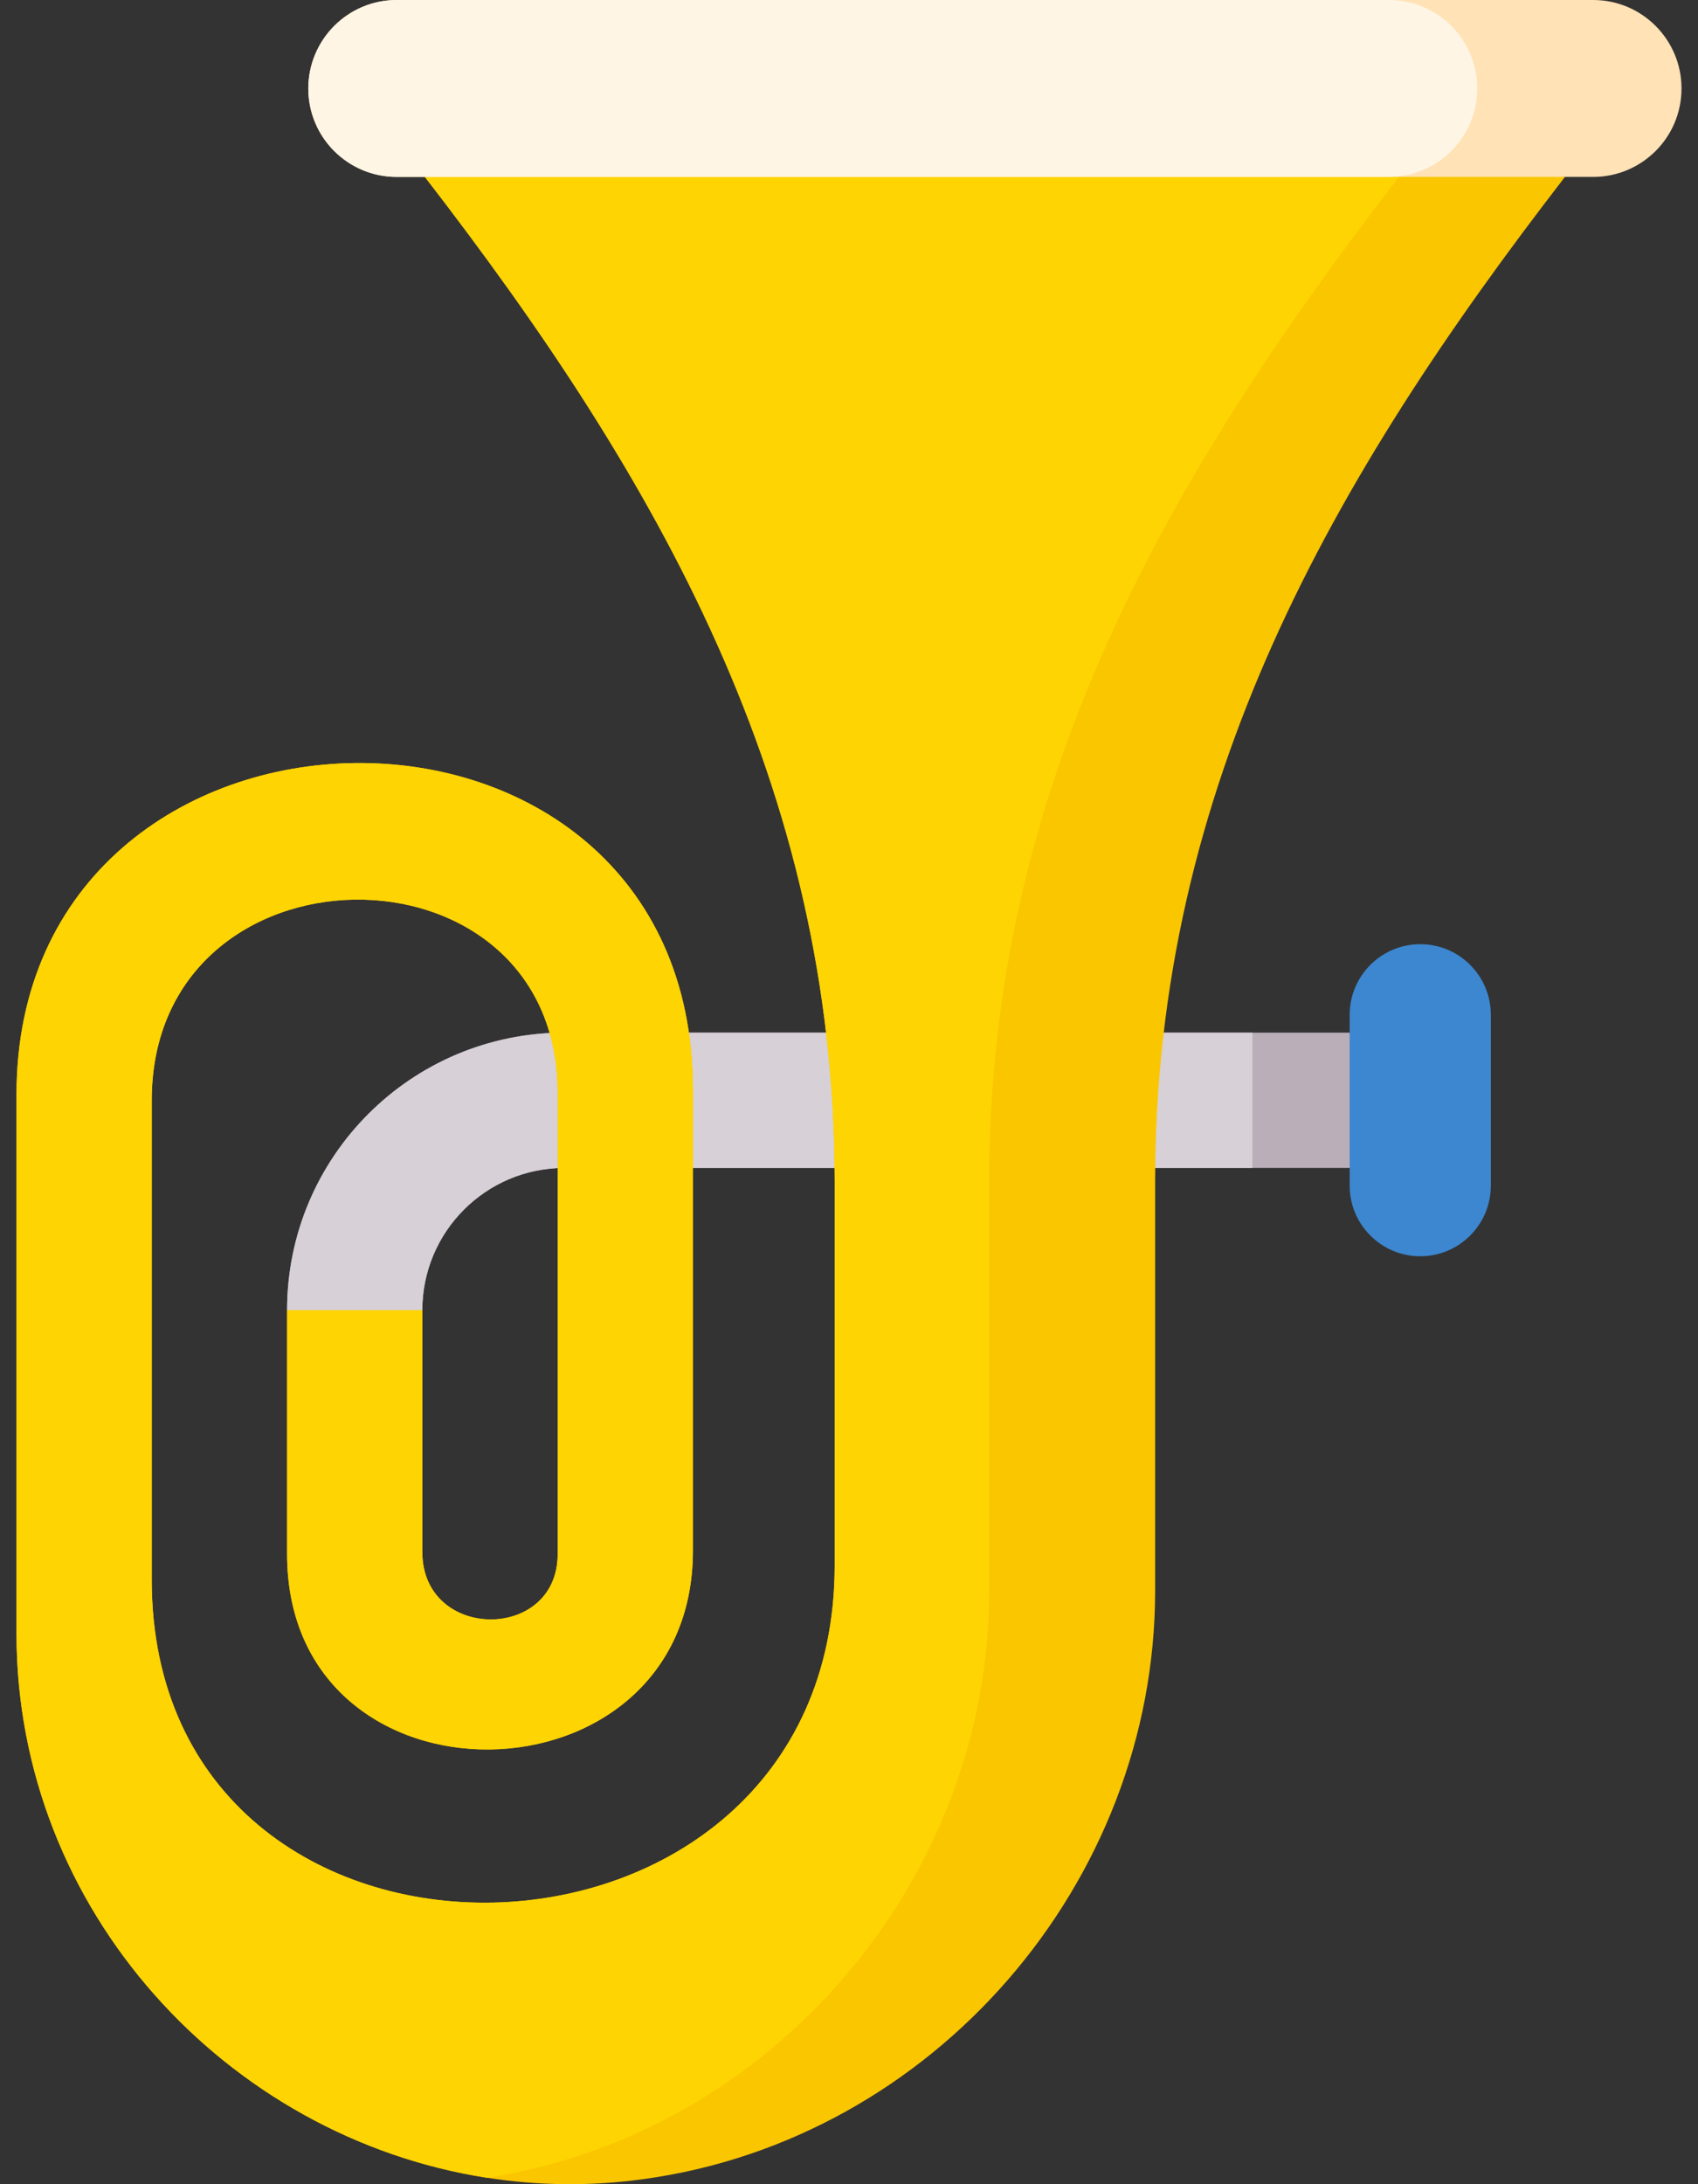 <svg width="14" height="18" viewBox="0 0 14 18" fill="none" xmlns="http://www.w3.org/2000/svg">
<rect x="0" y="0" width="14" height="18" fill="#333333" stroke="none"/>
<path d="M11.128 8.51L11.535 9.067L11.128 9.625H4.655C4.007 9.625 3.482 10.15 3.482 10.798H2.367C2.367 10.166 2.623 9.594 3.037 9.18C3.451 8.766 4.023 8.51 4.655 8.51H11.128V8.51Z" fill="#BAAFB9"/>
<path d="M10.326 8.51V9.625H4.655C4.007 9.625 3.482 10.15 3.482 10.798L2.911 11.265L2.367 10.798C2.367 10.166 2.623 9.594 3.037 9.18C3.451 8.766 4.023 8.51 4.655 8.51H10.326Z" fill="#D7D0D6"/>
<path d="M11.71 7.781C12.031 7.781 12.292 8.042 12.292 8.363V9.771C12.292 10.092 12.031 10.353 11.71 10.353C11.389 10.353 11.128 10.092 11.128 9.771V8.363C11.128 8.042 11.389 7.781 11.71 7.781Z" fill="#3C87D0"/>
<path d="M12.903 1.458C10.981 3.945 9.524 6.481 9.524 9.739V13.111C9.524 15.518 7.695 17.631 5.307 17.958C4.867 18.019 4.433 18.012 4.015 17.947C1.871 17.614 0.136 15.745 0.136 13.461V9.022C0.136 5.431 5.713 5.337 5.713 8.98V12.78C5.713 14.931 2.367 14.987 2.367 12.807V10.798H3.482V12.79C3.482 13.525 4.598 13.532 4.598 12.807V9.007C4.598 6.856 1.251 6.889 1.251 9.069V13.018C1.251 16.651 6.882 16.522 6.882 12.899V9.739C6.882 6.485 5.425 3.945 3.503 1.458L8.549 0.99L12.903 1.458Z" fill="#FAC600"/>
<path d="M11.535 1.458C9.613 3.945 8.156 6.481 8.156 9.739V13.111C8.156 15.493 6.366 17.586 4.015 17.947C1.871 17.614 0.136 15.745 0.136 13.46V9.022C0.136 5.431 5.713 5.337 5.713 8.98V12.78C5.713 14.93 2.367 14.987 2.367 12.807V10.798H3.482V12.79C3.482 13.525 4.598 13.531 4.598 12.807V9.007C4.598 6.856 1.251 6.889 1.251 9.069V13.018C1.251 16.651 6.882 16.521 6.882 12.899V9.739C6.882 6.485 5.425 3.944 3.503 1.458L7.668 0.851L11.535 1.458Z" fill="#FED402"/>
<path d="M13.864 0.729C13.864 0.93 13.783 1.112 13.651 1.244C13.519 1.376 13.337 1.458 13.136 1.458H3.271C2.868 1.458 2.542 1.132 2.542 0.729C2.542 0.528 2.624 0.346 2.755 0.214C2.887 0.082 3.069 0 3.271 0H13.136C13.538 0 13.864 0.327 13.864 0.729Z" fill="#FFE2B5"/>
<path d="M12.18 0.729C12.18 0.93 12.099 1.112 11.967 1.244C11.835 1.376 11.653 1.458 11.452 1.458H3.271C2.868 1.458 2.542 1.132 2.542 0.729C2.542 0.528 2.624 0.346 2.755 0.214C2.887 0.082 3.069 0 3.271 0H11.452C11.854 0 12.18 0.327 12.18 0.729Z" fill="#FFF5E4"/>
</svg>
